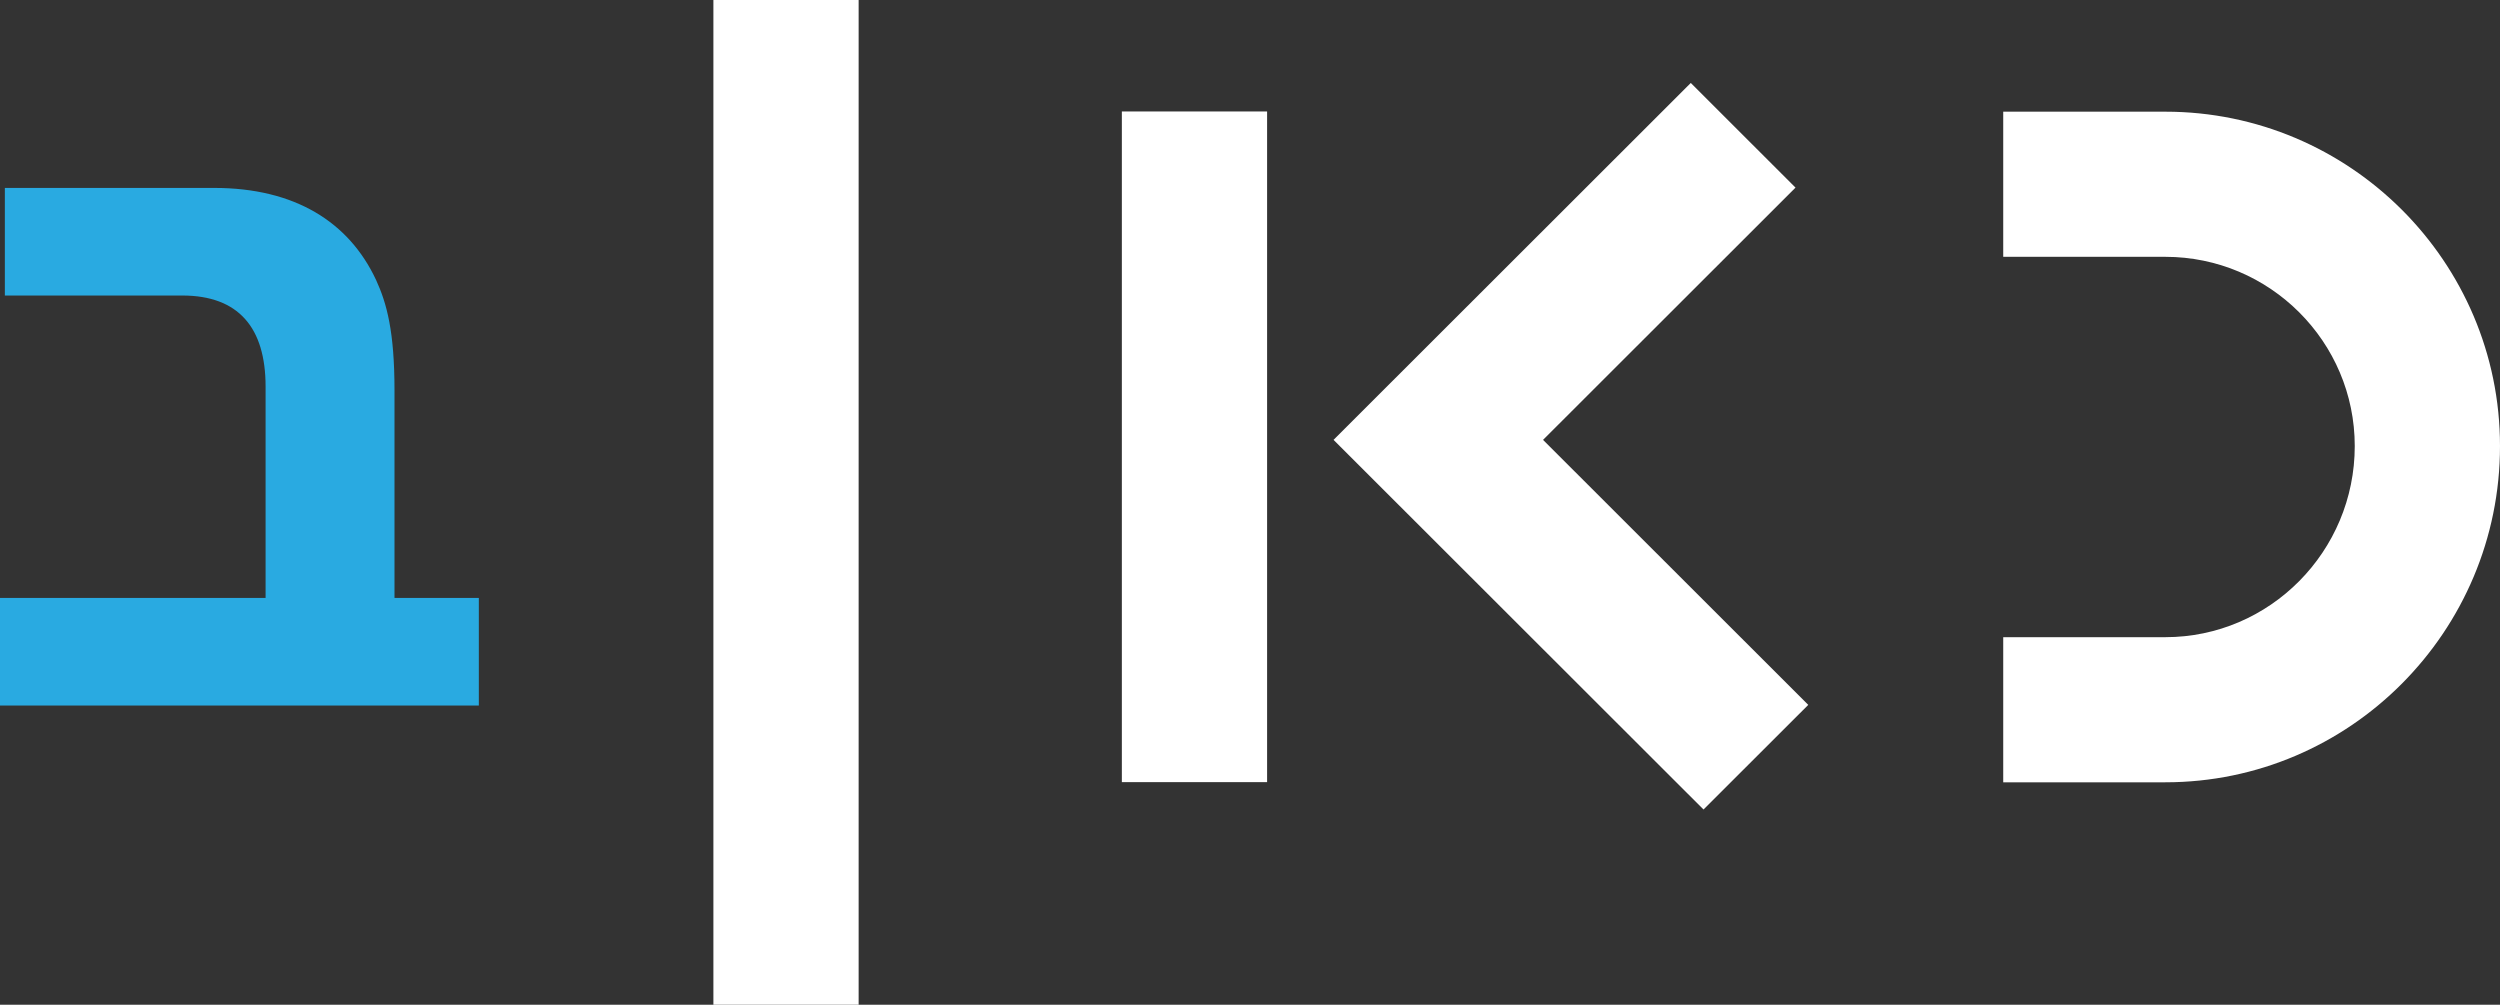 <?xml version="1.0" encoding="UTF-8"?>
<!-- Generator: Adobe Illustrator 16.0.0, SVG Export Plug-In . SVG Version: 6.00 Build 0)  -->
<svg id="Layer_1" width="800" height="321.51" enable-background="new -39.713 0 139.592 56.051" version="1.1" viewBox="-39.713 0 800 321.51" xml:space="preserve" xmlns="http://www.w3.org/2000/svg" xmlns:cc="http://creativecommons.org/ns#" xmlns:dc="http://purl.org/dc/elements/1.1/" xmlns:rdf="http://www.w3.org/1999/02/22-rdf-syntax-ns#"><rect x="-39.713" y="0" width="800" height="321.51" fill="#333333" stroke="none"/>
<g id="g4" transform="matrix(5.731 0 0 5.731 187.88 .287)" fill="#fff">
	<path id="path2" d="m99.879 24.857zc0-10.296-8.385-18.671-18.688-18.671h-9.05v8.104h9.05c5.832 0 10.578 4.74 10.578 10.567 0 5.883-4.746 10.671-10.578 10.671h-9.05v8.103h9.05c10.303 0 18.688-8.422 18.688-18.774zm-99.758 31.194zh8.11v-56.101h-8.11zm61.134-16.743zl-14.809-14.797 14.097-14.085-5.848-5.844-19.947 19.929 20.658 20.639zm-38.327 4.315h8.11v-37.45h-8.11z" fill="#fff"/>
</g>
<g id="g8" transform="matrix(5.731 0 0 5.731 187.88 .287)">
	<path id="path6" d="m-27.752 10.443c4.492 0 7.523 1.895 9.039 5.142 0.596 1.299 1.028 2.868 1.028 6.17v11.582h4.709v6.008h-26.737v-6.008h14.83v-11.799c0-3.301-1.515-5.087-4.654-5.087h-9.905v-6.008z" fill="#29aae1"/>
</g>
</svg>

